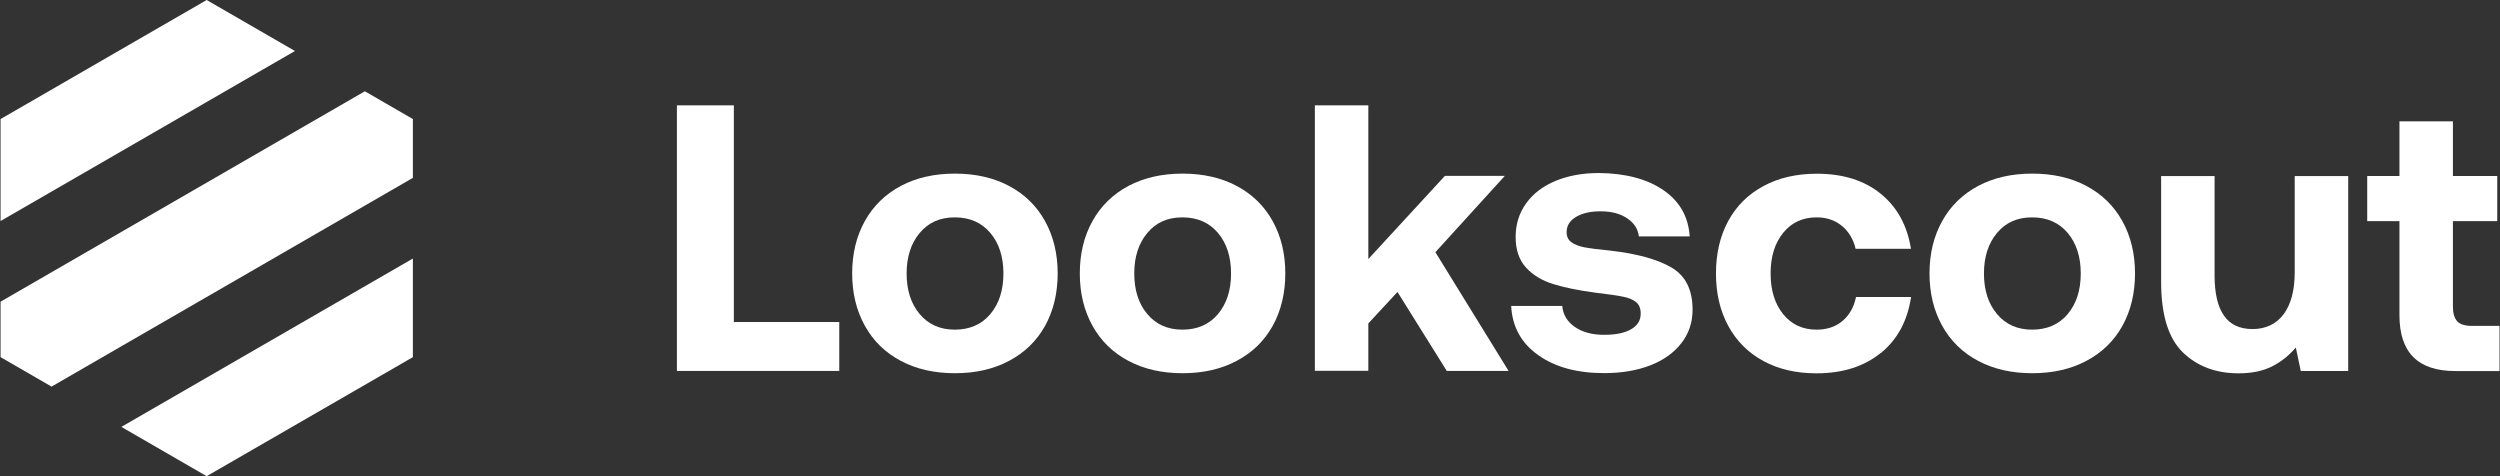<svg xmlns="http://www.w3.org/2000/svg" xmlns:xlink="http://www.w3.org/1999/xlink" viewBox="0 0 168 32"><rect x="0" y="0" width="168" height="32" fill="#333333" stroke="none"/><path d="M 45.488 24.927 L 45.488 7.08 L 49.314 7.08 L 49.314 21.64 L 56.399 21.64 L 56.399 24.927 Z" fill="rgb(255, 255, 255)"></path><path d="M 60.538 24.253 C 59.492 23.7 58.685 22.913 58.119 21.893 C 57.552 20.873 57.266 19.7 57.266 18.373 C 57.266 17.047 57.552 15.873 58.119 14.853 C 58.685 13.833 59.499 13.047 60.538 12.493 C 61.585 11.94 62.791 11.667 64.171 11.667 C 65.551 11.667 66.757 11.94 67.803 12.493 C 68.85 13.047 69.656 13.833 70.223 14.853 C 70.789 15.873 71.076 17.047 71.076 18.373 C 71.076 19.7 70.789 20.893 70.223 21.907 C 69.656 22.92 68.85 23.7 67.803 24.253 C 66.757 24.807 65.551 25.08 64.171 25.08 C 62.791 25.08 61.585 24.807 60.538 24.253 Z M 66.55 21.107 C 67.137 20.407 67.43 19.5 67.43 18.38 C 67.43 17.26 67.137 16.347 66.55 15.653 C 65.964 14.96 65.171 14.607 64.164 14.607 C 63.158 14.607 62.391 14.953 61.805 15.653 C 61.218 16.353 60.925 17.26 60.925 18.38 C 60.925 19.5 61.218 20.413 61.805 21.107 C 62.391 21.807 63.178 22.153 64.164 22.153 C 65.151 22.153 65.964 21.807 66.55 21.107 Z" fill="rgb(255, 255, 255)"></path><path d="M 75.835 24.253 C 74.789 23.7 73.982 22.913 73.416 21.893 C 72.849 20.873 72.563 19.7 72.563 18.373 C 72.563 17.047 72.849 15.873 73.416 14.853 C 73.982 13.833 74.795 13.047 75.835 12.493 C 76.882 11.94 78.088 11.667 79.468 11.667 C 80.847 11.667 82.054 11.94 83.1 12.493 C 84.147 13.047 84.953 13.833 85.52 14.853 C 86.086 15.873 86.373 17.047 86.373 18.373 C 86.373 19.7 86.086 20.893 85.52 21.907 C 84.953 22.92 84.147 23.7 83.1 24.253 C 82.054 24.807 80.847 25.08 79.468 25.08 C 78.088 25.08 76.882 24.807 75.835 24.253 Z M 81.847 21.107 C 82.434 20.407 82.727 19.5 82.727 18.38 C 82.727 17.26 82.434 16.347 81.847 15.653 C 81.261 14.96 80.467 14.607 79.461 14.607 C 78.455 14.607 77.688 14.953 77.102 15.653 C 76.515 16.353 76.222 17.26 76.222 18.38 C 76.222 19.5 76.515 20.413 77.102 21.107 C 77.688 21.807 78.475 22.153 79.461 22.153 C 80.447 22.153 81.261 21.807 81.847 21.107 Z" fill="rgb(255, 255, 255)"></path><path d="M 88.359 7.08 L 91.952 7.08 L 91.952 17.407 L 97.097 11.82 L 101.123 11.82 L 96.458 16.947 L 101.377 24.927 L 97.224 24.927 L 93.911 19.62 L 91.952 21.733 L 91.952 24.92 L 88.359 24.92 Z" fill="rgb(255, 255, 255)"></path><path d="M 104.983 20.567 C 105.037 21.147 105.317 21.613 105.823 21.967 C 106.33 22.32 106.99 22.5 107.789 22.5 C 108.589 22.5 109.156 22.38 109.596 22.133 C 110.036 21.887 110.256 21.533 110.256 21.073 C 110.256 20.733 110.156 20.48 109.949 20.307 C 109.742 20.14 109.456 20.013 109.083 19.94 C 108.709 19.86 108.096 19.773 107.25 19.673 C 106.097 19.52 105.137 19.327 104.37 19.087 C 103.604 18.847 102.991 18.473 102.537 17.967 C 102.077 17.453 101.851 16.78 101.851 15.927 C 101.851 15.073 102.084 14.327 102.551 13.673 C 103.017 13.02 103.677 12.513 104.523 12.16 C 105.37 11.807 106.35 11.627 107.456 11.627 C 109.243 11.647 110.682 12.027 111.775 12.773 C 112.868 13.52 113.462 14.56 113.548 15.887 L 110.129 15.887 C 110.076 15.393 109.822 14.993 109.349 14.673 C 108.876 14.353 108.283 14.2 107.549 14.2 C 106.87 14.2 106.323 14.327 105.903 14.58 C 105.483 14.833 105.277 15.173 105.277 15.6 C 105.277 15.907 105.39 16.133 105.61 16.287 C 105.83 16.44 106.123 16.553 106.476 16.62 C 106.836 16.687 107.429 16.767 108.263 16.847 C 110.029 17.053 111.382 17.427 112.329 17.98 C 113.275 18.533 113.741 19.48 113.741 20.82 C 113.741 21.667 113.488 22.42 112.988 23.06 C 112.488 23.707 111.789 24.207 110.895 24.553 C 110.002 24.9 108.969 25.073 107.796 25.073 C 105.977 25.073 104.497 24.673 103.364 23.86 C 102.224 23.053 101.624 21.953 101.551 20.56 L 104.97 20.56 Z" fill="rgb(255, 255, 255)"></path><path d="M 126.383 23.72 C 125.27 24.627 123.831 25.087 122.064 25.087 C 120.705 25.087 119.518 24.813 118.499 24.26 C 117.479 23.707 116.692 22.92 116.139 21.9 C 115.586 20.88 115.313 19.707 115.313 18.38 C 115.313 17.053 115.586 15.86 116.139 14.847 C 116.692 13.833 117.479 13.054 118.512 12.5 C 119.538 11.947 120.731 11.674 122.091 11.674 C 123.844 11.674 125.27 12.12 126.377 13.014 C 127.483 13.907 128.163 15.14 128.416 16.72 L 124.697 16.72 C 124.544 16.073 124.237 15.56 123.777 15.18 C 123.317 14.8 122.751 14.607 122.071 14.607 C 121.138 14.607 120.391 14.953 119.825 15.653 C 119.258 16.353 118.985 17.26 118.985 18.38 C 118.985 19.5 119.265 20.413 119.825 21.107 C 120.385 21.8 121.131 22.153 122.071 22.153 C 122.771 22.153 123.351 21.96 123.817 21.567 C 124.284 21.173 124.584 20.64 124.724 19.96 L 128.423 19.96 C 128.183 21.56 127.51 22.813 126.397 23.72 Z" fill="rgb(255, 255, 255)"></path><path d="M 132.935 24.253 C 131.889 23.7 131.082 22.913 130.516 21.893 C 129.949 20.873 129.663 19.7 129.663 18.373 C 129.663 17.047 129.949 15.873 130.516 14.853 C 131.082 13.833 131.896 13.047 132.935 12.493 C 133.981 11.94 135.188 11.667 136.568 11.667 C 137.948 11.667 139.155 11.94 140.2 12.493 C 141.247 13.047 142.053 13.833 142.62 14.853 C 143.187 15.873 143.473 17.047 143.473 18.373 C 143.473 19.7 143.187 20.893 142.62 21.907 C 142.053 22.92 141.247 23.7 140.2 24.253 C 139.155 24.807 137.948 25.08 136.568 25.08 C 135.188 25.08 133.981 24.807 132.935 24.253 Z M 138.948 21.107 C 139.533 20.407 139.827 19.5 139.827 18.38 C 139.827 17.26 139.533 16.347 138.948 15.653 C 138.361 14.96 137.568 14.607 136.561 14.607 C 135.555 14.607 134.788 14.953 134.201 15.653 C 133.615 16.353 133.322 17.26 133.322 18.38 C 133.322 19.5 133.615 20.413 134.201 21.107 C 134.788 21.807 135.575 22.153 136.561 22.153 C 137.548 22.153 138.361 21.807 138.948 21.107 Z" fill="rgb(255, 255, 255)"></path><path d="M 157.799 11.827 L 157.799 24.933 L 154.612 24.933 L 154.279 23.353 C 153.82 23.893 153.287 24.32 152.673 24.627 C 152.06 24.933 151.313 25.087 150.427 25.087 C 148.9 25.087 147.648 24.613 146.681 23.673 C 145.715 22.733 145.228 21.153 145.228 18.947 L 145.228 11.833 L 148.82 11.833 L 148.82 18.513 C 148.82 19.7 149.027 20.6 149.447 21.207 C 149.86 21.807 150.507 22.113 151.373 22.113 C 152.24 22.113 152.973 21.78 153.467 21.107 C 153.96 20.433 154.205 19.493 154.205 18.287 L 154.205 11.833 L 157.799 11.833 Z" fill="rgb(255, 255, 255)"></path><path d="M 161.243 14.86 L 159.077 14.86 L 159.077 11.827 L 161.243 11.827 L 161.243 8.154 L 164.836 8.154 L 164.836 11.827 L 167.815 11.827 L 167.815 14.86 L 164.836 14.86 L 164.836 20.6 C 164.836 21.06 164.936 21.387 165.129 21.594 C 165.323 21.8 165.656 21.9 166.108 21.9 L 167.968 21.9 L 167.968 24.934 L 164.989 24.934 C 162.489 24.934 161.243 23.687 161.243 21.187 Z" fill="rgb(255, 255, 255)"></path><path d="M 19.82 3.427 L 0.038 14.853 L 0.038 8 L 13.888 0 Z" fill="rgb(255, 255, 255)"></path><path d="M 27.745 8 L 27.745 11.953 L 3.464 25.98 L 0.038 24 L 0.038 20.273 L 24.519 6.133 Z" fill="rgb(255, 255, 255)"></path><path d="M 8.156 28.687 L 27.745 17.373 L 27.745 24 L 13.888 32 Z" fill="rgb(255, 255, 255)"></path></svg>